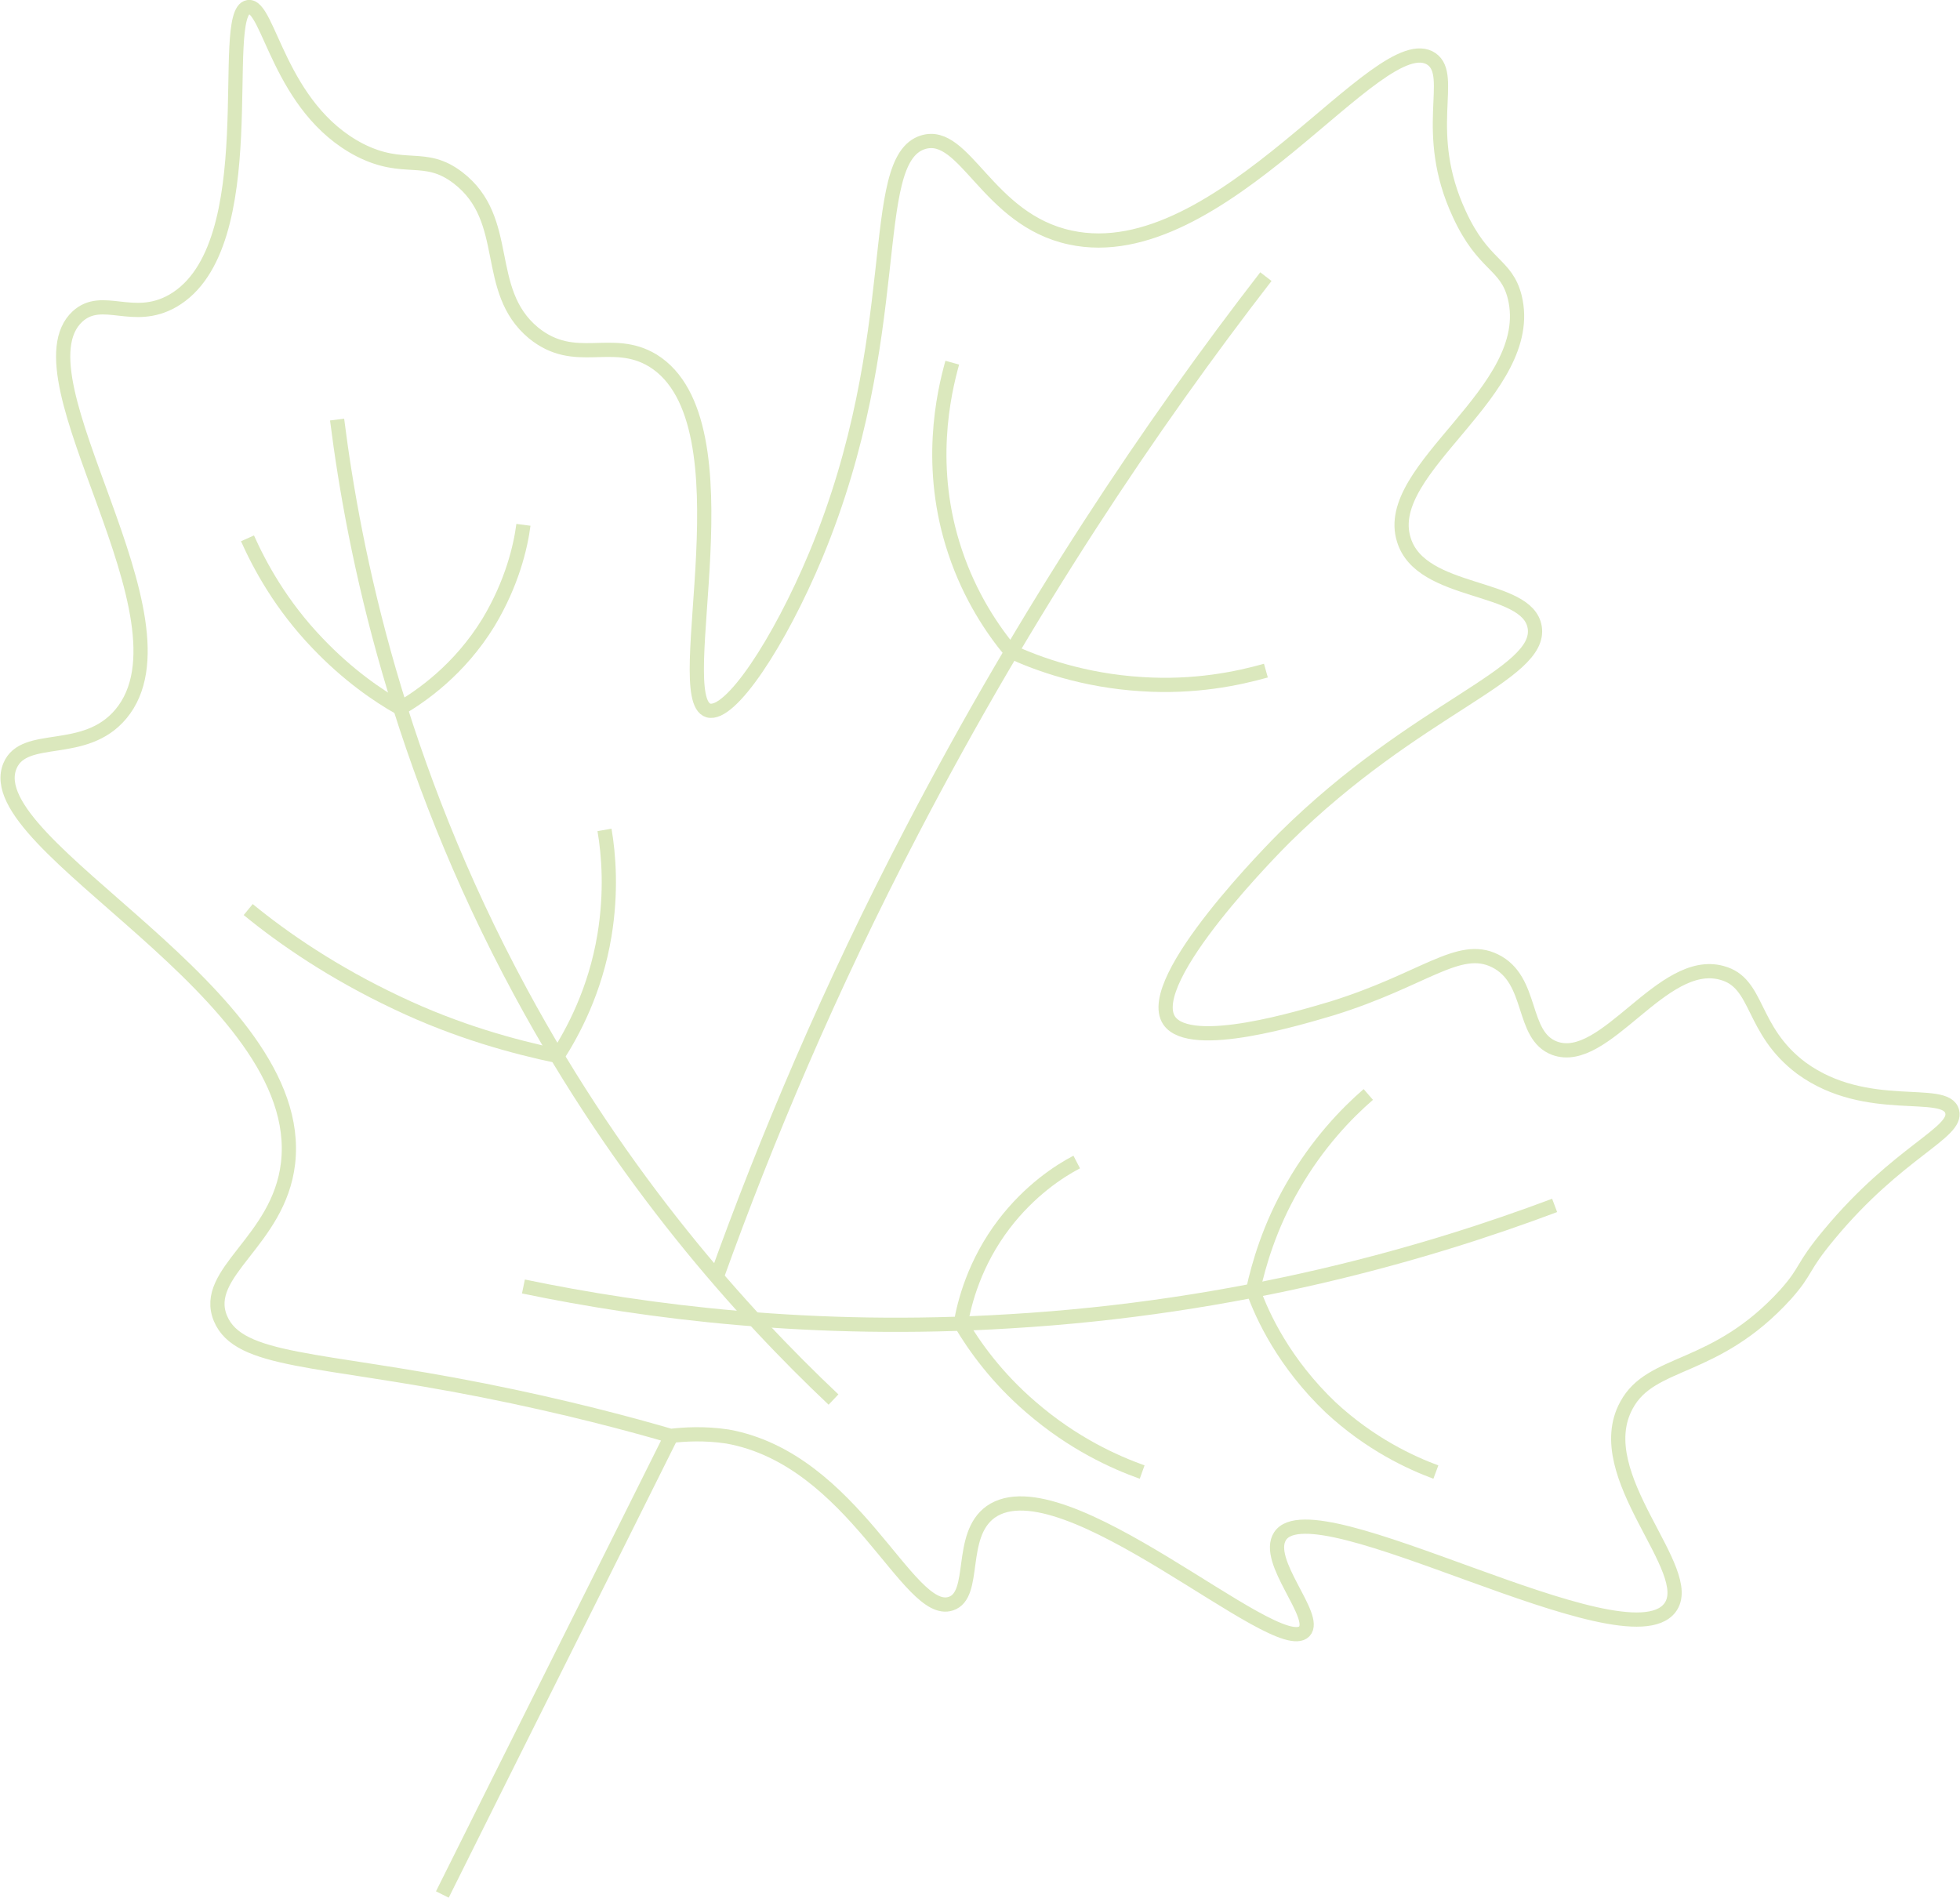 <?xml version="1.0" encoding="UTF-8"?><svg id="Layer_2" xmlns="http://www.w3.org/2000/svg" width="27.56" height="26.69" viewBox="0 0 27.56 26.69"><defs><style>.cls-1{fill:none;stroke:#dbe8bd;stroke-miterlimit:10;stroke-width:.2px;}</style></defs><g id="Layer_1-2"><path class="cls-1" d="m6.22,26.64c1.07-2.15,2.15-4.3,3.22-6.45.18-.02.46-.04.79.01,1.78.32,2.54,2.55,3.14,2.35.37-.12.1-.96.56-1.29,1.02-.72,4.02,2.08,4.41,1.68.2-.21-.57-.99-.34-1.34.48-.73,4.85,1.83,5.48,1.01.4-.52-1.15-1.86-.61-2.85.35-.65,1.24-.46,2.24-1.56.31-.35.21-.36.61-.84.97-1.17,1.81-1.43,1.73-1.73-.09-.35-1.2.06-2.12-.61-.72-.54-.59-1.2-1.12-1.34-.84-.23-1.64,1.32-2.35,1.06-.48-.18-.29-.96-.84-1.23-.51-.25-1,.27-2.29.67-.41.12-1.99.61-2.29.17-.38-.57,1.53-2.48,1.62-2.57,1.86-1.84,3.63-2.29,3.52-2.96-.1-.61-1.6-.44-1.84-1.23-.32-1.01,1.88-2.09,1.56-3.41-.12-.48-.44-.43-.78-1.17-.54-1.16-.05-1.94-.39-2.18-.73-.5-2.96,2.97-5.08,2.51-1.17-.25-1.48-1.52-2.07-1.34-.81.25-.22,2.71-1.51,5.81-.51,1.22-1.2,2.27-1.51,2.18-.56-.17.63-4.05-.78-4.92-.58-.35-1.09.09-1.68-.39-.72-.6-.29-1.59-1.06-2.18-.47-.36-.75-.07-1.38-.39C3.92,1.52,3.78.05,3.49.1c-.44.07.26,3.37-1.06,4.13-.56.32-.99-.1-1.34.22-.93.86,1.72,4.26.61,5.59-.51.61-1.36.25-1.56.73-.47,1.13,4.19,3.19,3.91,5.59-.13,1.1-1.22,1.53-.95,2.18.26.62,1.37.55,3.69,1.01,1.16.23,2.09.48,2.67.65"/><path class="cls-1" d="m4.74,5.9c.24,1.9.85,4.85,2.58,8.05,1.43,2.65,3.13,4.53,4.4,5.73"/><path class="cls-1" d="m7.36,18.09c1.73.36,4.07.66,6.83.49,3.23-.19,5.86-.95,7.67-1.63"/><path class="cls-1" d="m10.08,17.95c.69-1.92,1.58-4.04,2.75-6.28,1.62-3.11,3.36-5.7,4.97-7.78"/><path class="cls-1" d="m7.36,7.38c-.04.31-.16.82-.49,1.37-.41.67-.95,1.04-1.24,1.21-.32-.18-.74-.47-1.16-.91-.52-.54-.82-1.1-.99-1.48"/><path class="cls-1" d="m8.5,11.67c.06.35.1.87,0,1.48-.13.79-.45,1.37-.66,1.7-.61-.13-1.4-.34-2.26-.75-.89-.42-1.59-.9-2.09-1.31"/><path class="cls-1" d="m17.8,9.43c-.39.11-1,.24-1.75.19-.81-.05-1.45-.28-1.84-.46-.25-.3-.57-.77-.78-1.4-.4-1.19-.16-2.23-.04-2.66"/><path class="cls-1" d="m15.14,16.34c-.25.13-.66.4-1.02.87-.42.55-.56,1.11-.61,1.4.19.32.5.76.99,1.18.59.51,1.17.77,1.56.91"/><path class="cls-1" d="m19.24,15.39c-.3.26-.71.68-1.06,1.29-.33.57-.48,1.1-.56,1.46.13.37.44,1.03,1.09,1.65.56.52,1.13.78,1.48.91"/></g></svg>